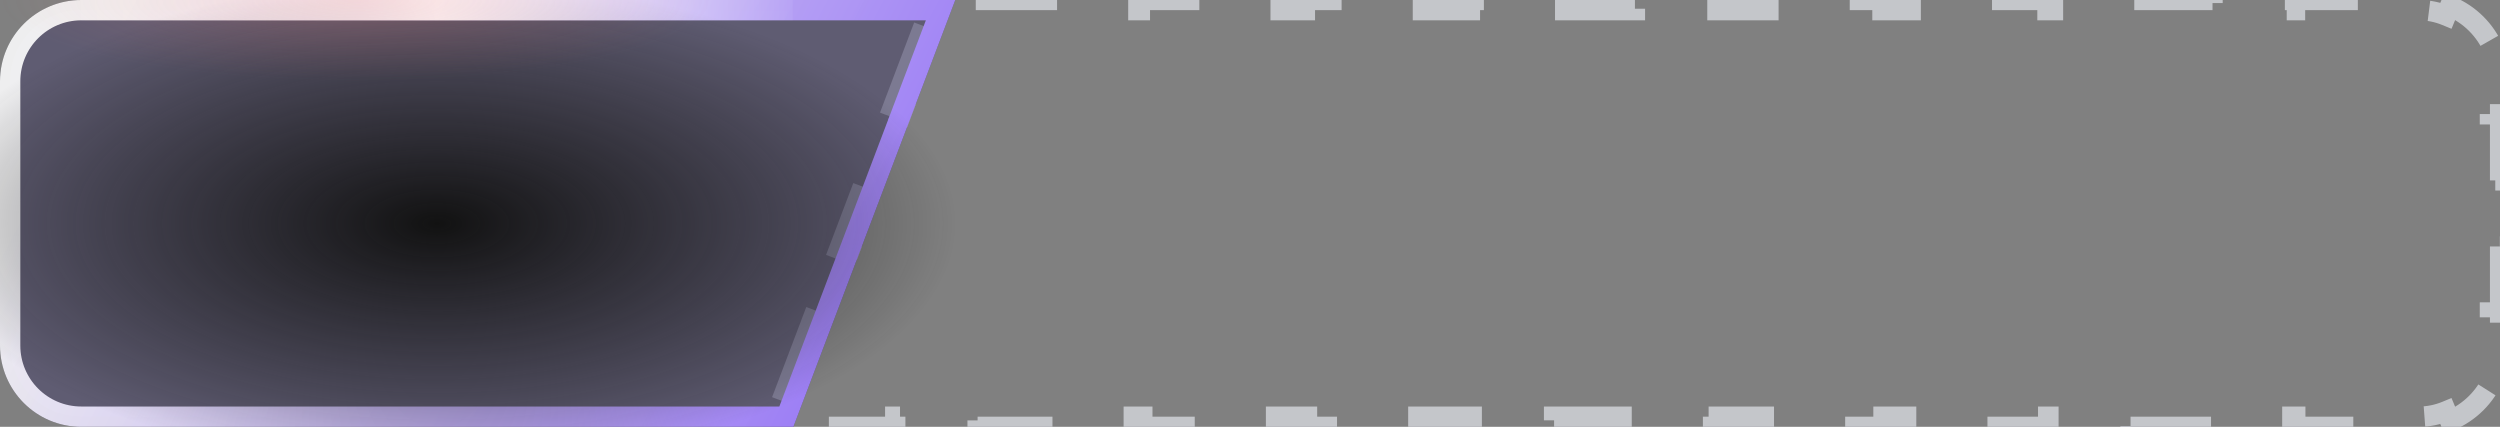 <svg width="123" height="21" viewBox="0 0 123 21" fill="none" xmlns="http://www.w3.org/2000/svg">
<rect x="0" y="0" width="123" height="21" fill="#808080" stroke="none"/>
<path d="M43.941 5.25L45.268 1.75L45.736 1.927L46.277 0.5H47.961V0H52.021V0.5H56.081V0H60.14V0.5H64.2V0H68.259V0.5H72.319V0H76.379V0.5H80.438V0H84.498V0.5H88.557V0H92.617V0.5H96.677V0H100.736V0.5H104.796V0H108.856V0.5H112.915V0H116.975V0.5H119.005C119.48 0.5 119.932 0.595 120.344 0.765L120.536 0.304C121.513 0.709 122.296 1.491 122.701 2.469L122.239 2.66C122.41 3.072 122.505 3.525 122.505 4V5.625H123.005V8.875H122.505V12.125H123.005V15.375H122.505V17C122.505 17.476 122.41 17.928 122.239 18.34L122.701 18.531C122.296 19.509 121.513 20.291 120.536 20.697L120.344 20.235C119.932 20.405 119.48 20.5 119.005 20.5H116.979V21H112.927V20.5H108.875V21H104.823V20.5H100.771V21H96.72V20.5H92.668V21H88.616V20.5H84.564V21H80.513V20.5H76.461V21H72.409V20.5H68.357V21H64.305V20.5H60.254V21H56.202V20.5H52.15V21H48.098V20.5H44.046V21H39.995V20.5H38.693L39.1 19.427L38.632 19.25L39.959 15.75L40.427 15.927L41.754 12.427L41.287 12.25L42.614 8.75L43.081 8.927L44.408 5.427L43.941 5.25Z" stroke="#C4C6CA" stroke-dasharray="4 4"/>
<g clip-path="url(#clip0_1336_14544)">
<path d="M0 4C0 1.791 1.791 0 4 0H47L39.034 21H4C1.791 21 0 19.209 0 17V4Z" fill="#2A2D38" fill-opacity="0.5"/>
<path d="M0.5 4C0.5 2.067 2.067 0.5 4 0.5H46.276L38.689 20.5H4C2.067 20.5 0.5 18.933 0.5 17V4Z" fill="#9D7FF5" fill-opacity="0.15" stroke="url(#paint0_linear_1336_14544)"/>
<ellipse cx="21.5" cy="11" rx="25.5" ry="12" fill="url(#paint1_radial_1336_14544)"/>
<rect x="4" width="35" height="1" fill="url(#paint2_radial_1336_14544)"/>
<ellipse cx="17.5" rx="17.5" ry="4" fill="url(#paint3_radial_1336_14544)"/>
</g>
<defs>
<linearGradient id="paint0_linear_1336_14544" x1="41.063" y1="17.475" x2="6.913" y2="-0.374" gradientUnits="userSpaceOnUse">
<stop stop-color="#9D7FF5"/>
<stop offset="1" stop-color="white" stop-opacity="0.9"/>
</linearGradient>
<radialGradient id="paint1_radial_1336_14544" cx="0" cy="0" r="1" gradientUnits="userSpaceOnUse" gradientTransform="translate(21.5 11) rotate(90) scale(12 25.5)">
<stop stop-color="#121212"/>
<stop offset="1" stop-color="#121212" stop-opacity="0"/>
</radialGradient>
<radialGradient id="paint2_radial_1336_14544" cx="0" cy="0" r="1" gradientUnits="userSpaceOnUse" gradientTransform="translate(21.5 0.5) scale(18.629 511.5)">
<stop stop-color="white" stop-opacity="0.9"/>
<stop offset="1" stop-color="white" stop-opacity="0"/>
</radialGradient>
<radialGradient id="paint3_radial_1336_14544" cx="0" cy="0" r="1" gradientUnits="userSpaceOnUse" gradientTransform="translate(17.5) rotate(90) scale(4 17.5)">
<stop stop-color="#FA7C70" stop-opacity="0.21"/>
<stop offset="1" stop-color="#FA7C70" stop-opacity="0"/>
</radialGradient>
<clipPath id="clip0_1336_14544">
<rect width="49.763" height="21" fill="white"/>
</clipPath>
</defs>
</svg>
